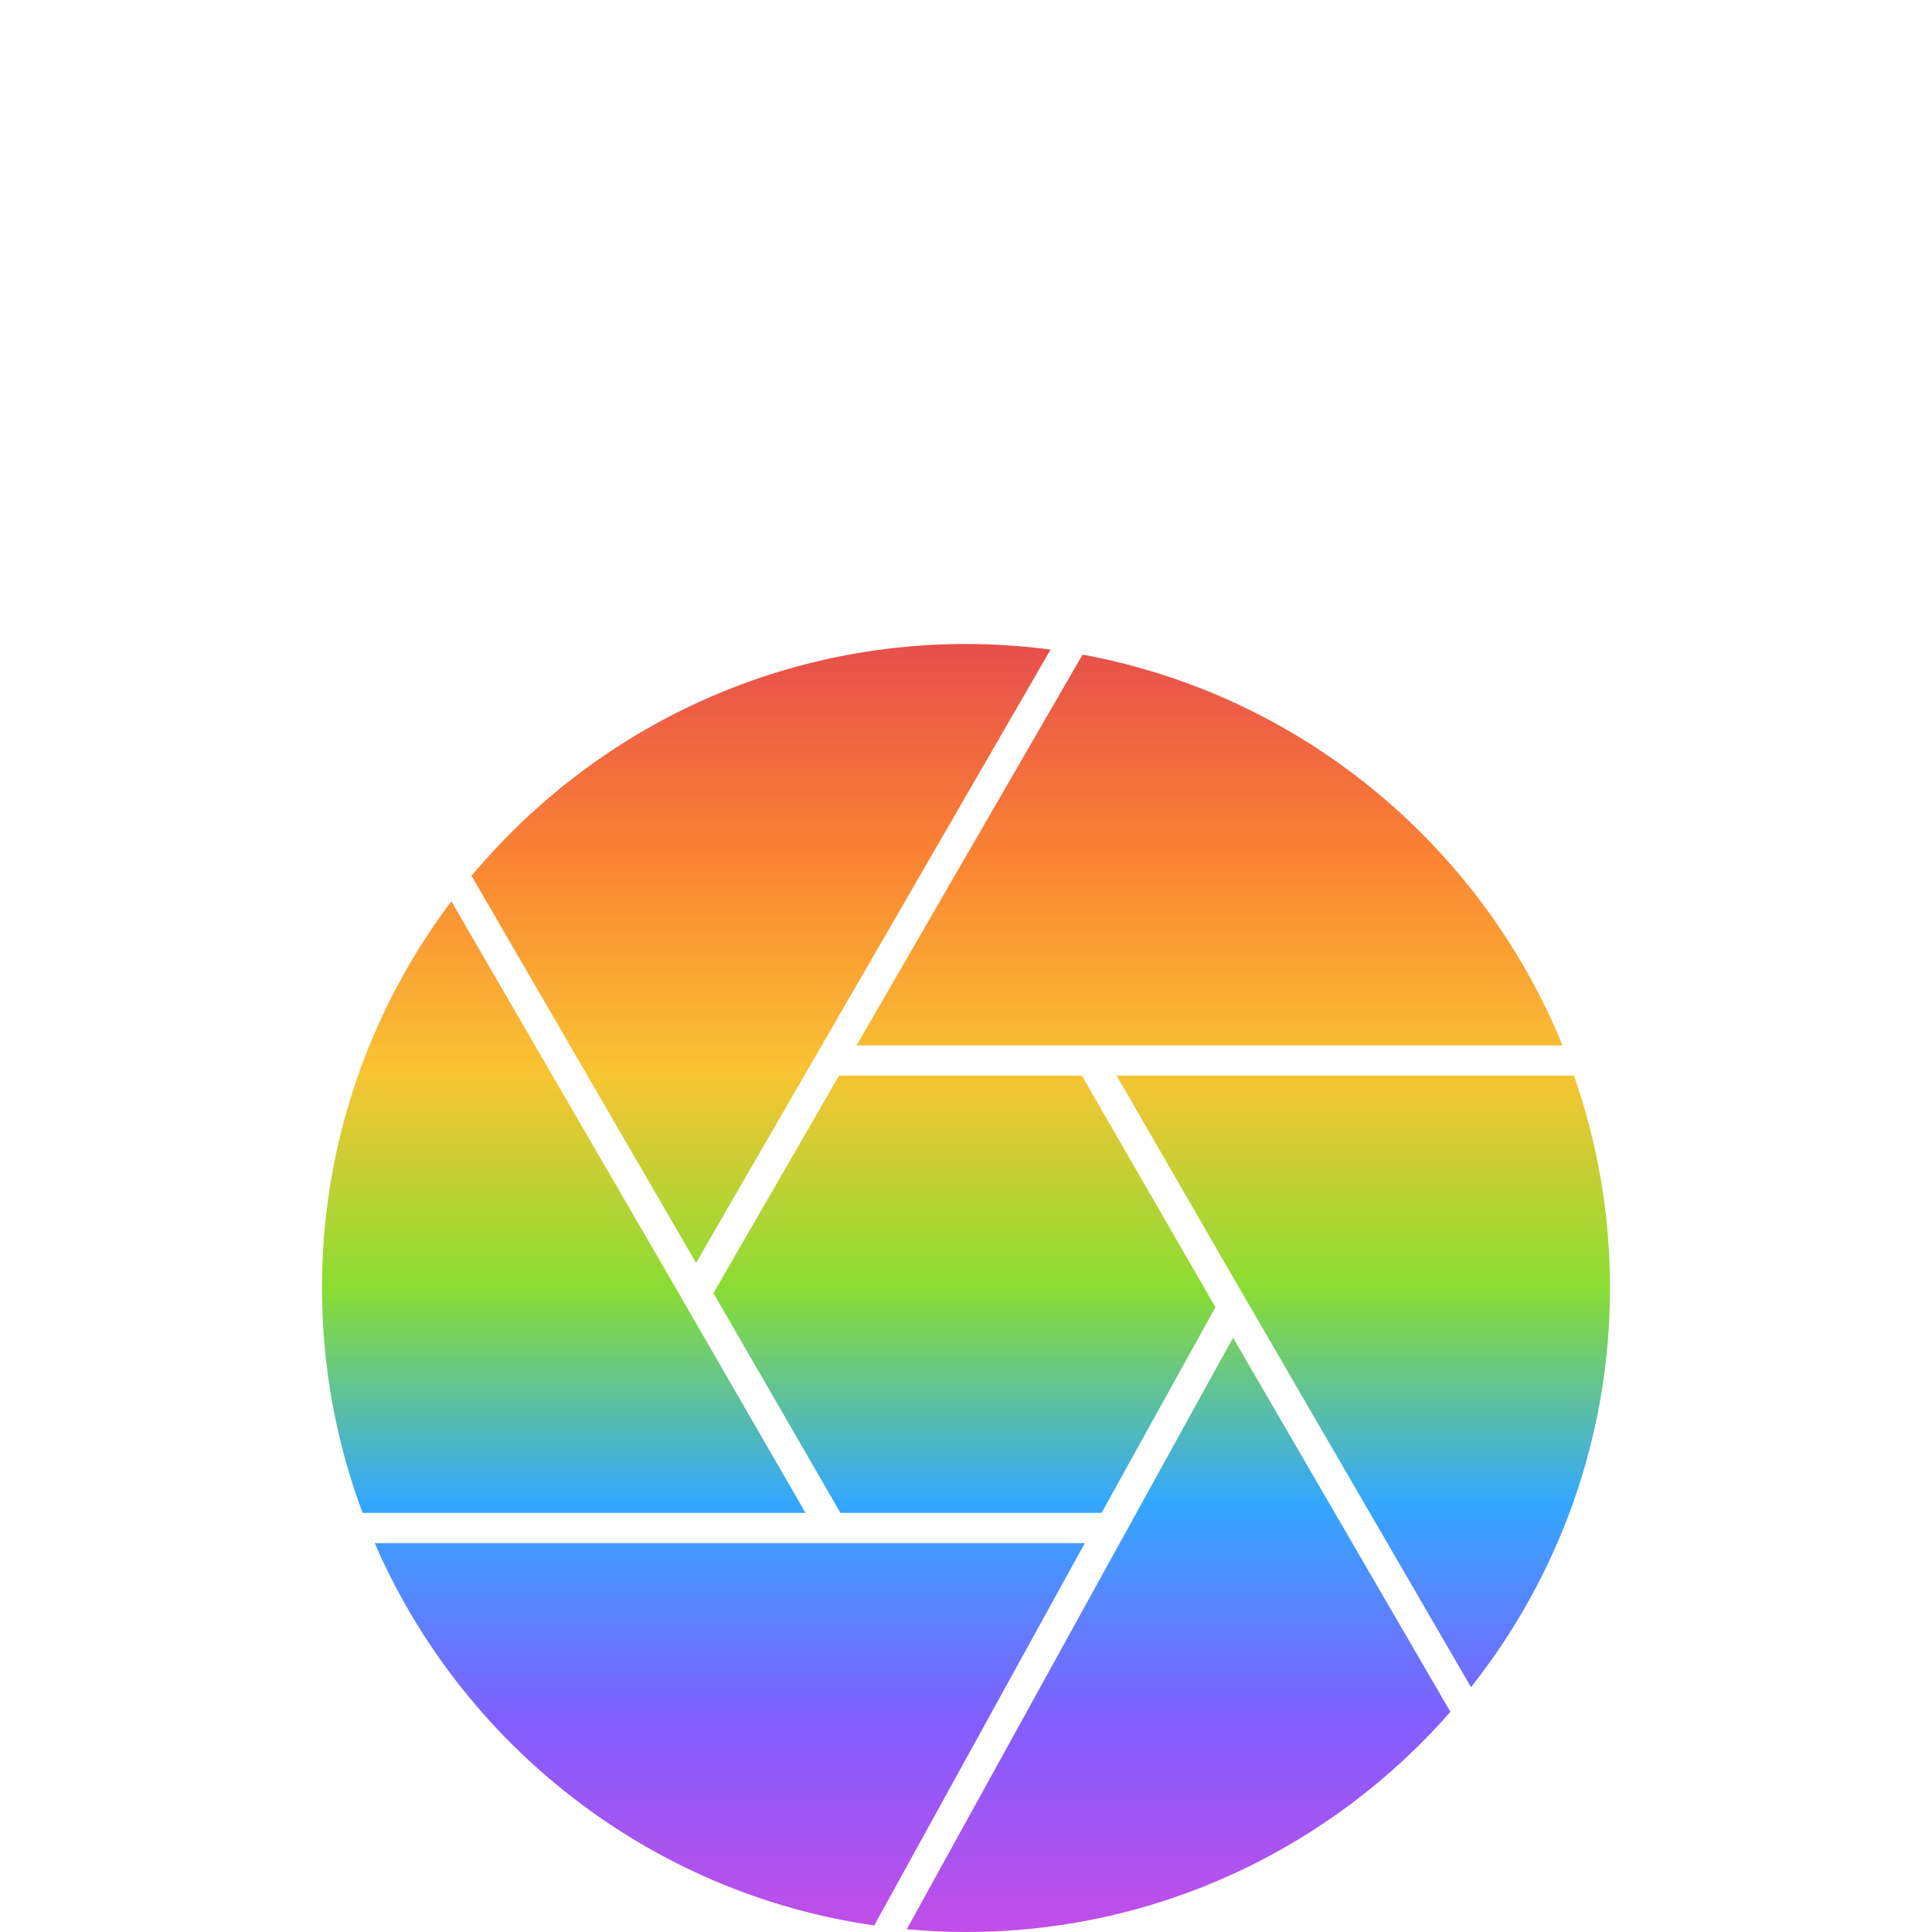 <?xml version="1.0" encoding="UTF-8"?>
<svg width="18px" height="18px" viewBox="0 0 18 18" version="1.1" xmlns="http://www.w3.org/2000/svg" xmlns:xlink="http://www.w3.org/1999/xlink">
    <title>Logo</title>
    <defs>
        <linearGradient x1="50%" y1="2.46519033e-30%" x2="50%" y2="100%" id="linearGradient-1">
            <stop stop-color="#E02020" offset="0%"></stop>
            <stop stop-color="#FA6400" offset="16.719%"></stop>
            <stop stop-color="#F7B500" offset="33.39%"></stop>
            <stop stop-color="#6DD400" offset="50.051%"></stop>
            <stop stop-color="#0091FF" offset="66.567%"></stop>
            <stop stop-color="#6236FF" offset="83.32%"></stop>
            <stop stop-color="#B620E0" offset="100%"></stop>
        </linearGradient>
        <path d="M7.817,10.021 L10.079,10.021 L11.324,12.179 L10.263,14.095 L7.83,14.095 L6.647,12.048 L7.817,10.021 Z M14.558,9.74 L10.164,9.74 C10.161,9.74 10.159,9.74 10.156,9.74 L7.98,9.74 L10.086,6.099 C12.118,6.472 13.795,7.872 14.558,9.74 Z M13.705,15.719 C14.515,14.696 15,13.403 15,12 C15,11.307 14.882,10.641 14.664,10.021 L10.403,10.021 L11.606,12.104 C11.607,12.106 11.609,12.108 11.611,12.112 L13.705,15.719 Z M8.448,17.974 L11.488,12.463 L13.513,15.949 C12.413,17.205 10.798,18 9,18 C8.814,18 8.63,17.991 8.448,17.974 L8.448,17.974 Z M3.491,14.377 C4.305,16.255 6.052,17.639 8.145,17.939 L10.107,14.377 L7.753,14.377 C7.75,14.377 7.747,14.377 7.745,14.377 L3.491,14.377 Z M4.205,8.397 L6.353,12.099 L6.354,12.104 C6.359,12.115 6.365,12.125 6.372,12.135 L6.375,12.138 L7.505,14.095 L3.378,14.095 C3.134,13.443 3,12.737 3,12 C3,10.649 3.449,9.401 4.205,8.397 Z M9,6 C7.151,6 5.495,6.841 4.393,8.16 L6.485,11.766 L9.788,6.052 C9.53,6.018 9.267,6 9,6 L9,6 Z" id="path-2"></path>
    </defs>
    <g id="Logo" stroke="none" stroke-width="1" fill="none" fill-rule="evenodd">
        <mask id="mask-3" fill="white">
            <use xlink:href="#path-2"></use>
        </mask>
        <use id="Aperture" fill-opacity="0.8" fill="url(#linearGradient-1)" xlink:href="#path-2"></use>
    </g>
</svg>